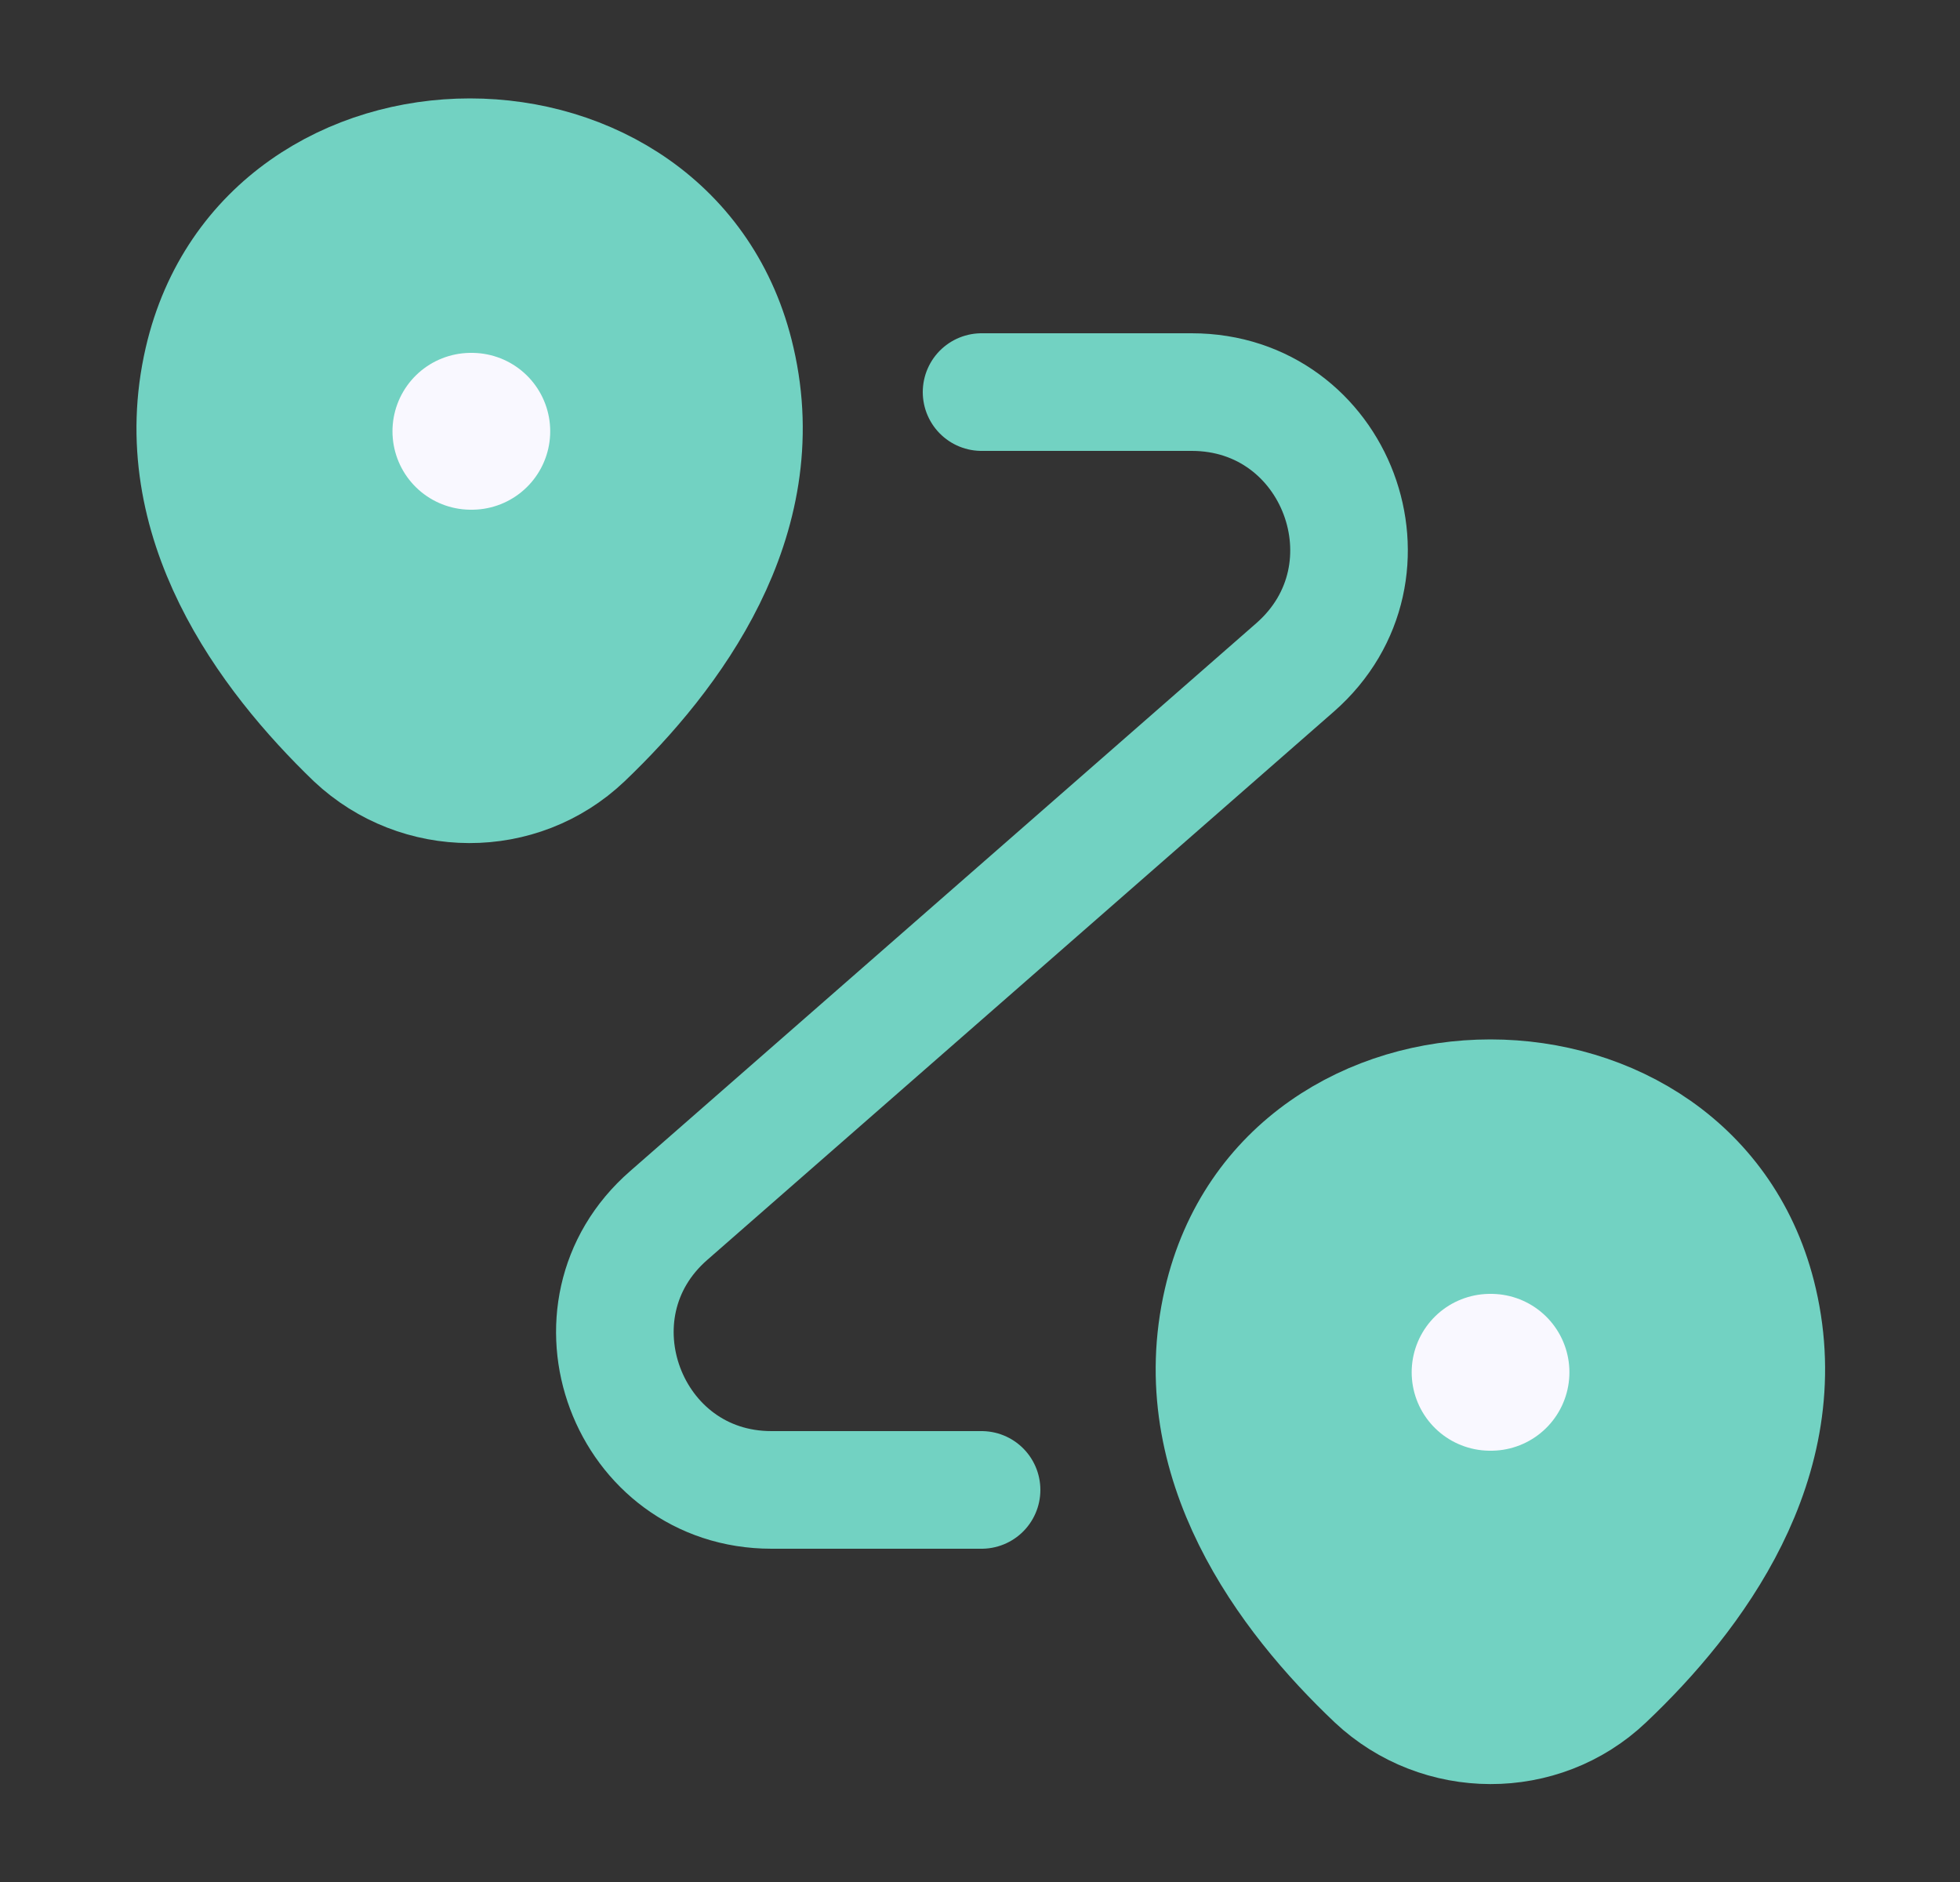 <svg width="25" height="24" viewBox="0 0 25 24" fill="none" xmlns="http://www.w3.org/2000/svg">
<rect x="0" y="0" width="25" height="24" fill="#333333" stroke="none"/>
<path d="M2.59 4.6C3.39 1.14 8.6 1.14 9.39 4.6C9.86 6.63 8.57 8.35 7.45 9.42C6.63 10.2 5.34 10.19 4.52 9.42C3.41 8.35 2.12 6.63 2.59 4.6Z" fill="#72D2C2" stroke="#72D2C2" stroke-width="1.5"/>
<path d="M15.59 16.6C16.39 13.14 21.63 13.14 22.43 16.6C22.9 18.63 21.61 20.35 20.48 21.42C19.66 22.2 18.36 22.19 17.54 21.42C16.41 20.35 15.12 18.63 15.59 16.6Z" fill="#72D2C2" stroke="#72D2C2" stroke-width="1.5"/>
<path d="M12.52 5H15.2C17.05 5 17.91 7.29 16.52 8.51L8.53 15.5C7.14 16.71 8 19 9.84 19H12.52" stroke="#72D2C2" stroke-width="1.5" stroke-linecap="round" stroke-linejoin="round"/>
<path d="M6.006 5.5H6.018" stroke="#F9F8FF" stroke-width="2" stroke-linecap="round" stroke-linejoin="round"/>
<path fill-rule="evenodd" clip-rule="evenodd" d="M19.006 17.5H19.018Z" fill="#72D2C2"/>
<path d="M19.006 17.5H19.018" stroke="#F9F8FF" stroke-width="2" stroke-linecap="round" stroke-linejoin="round"/>
</svg>
